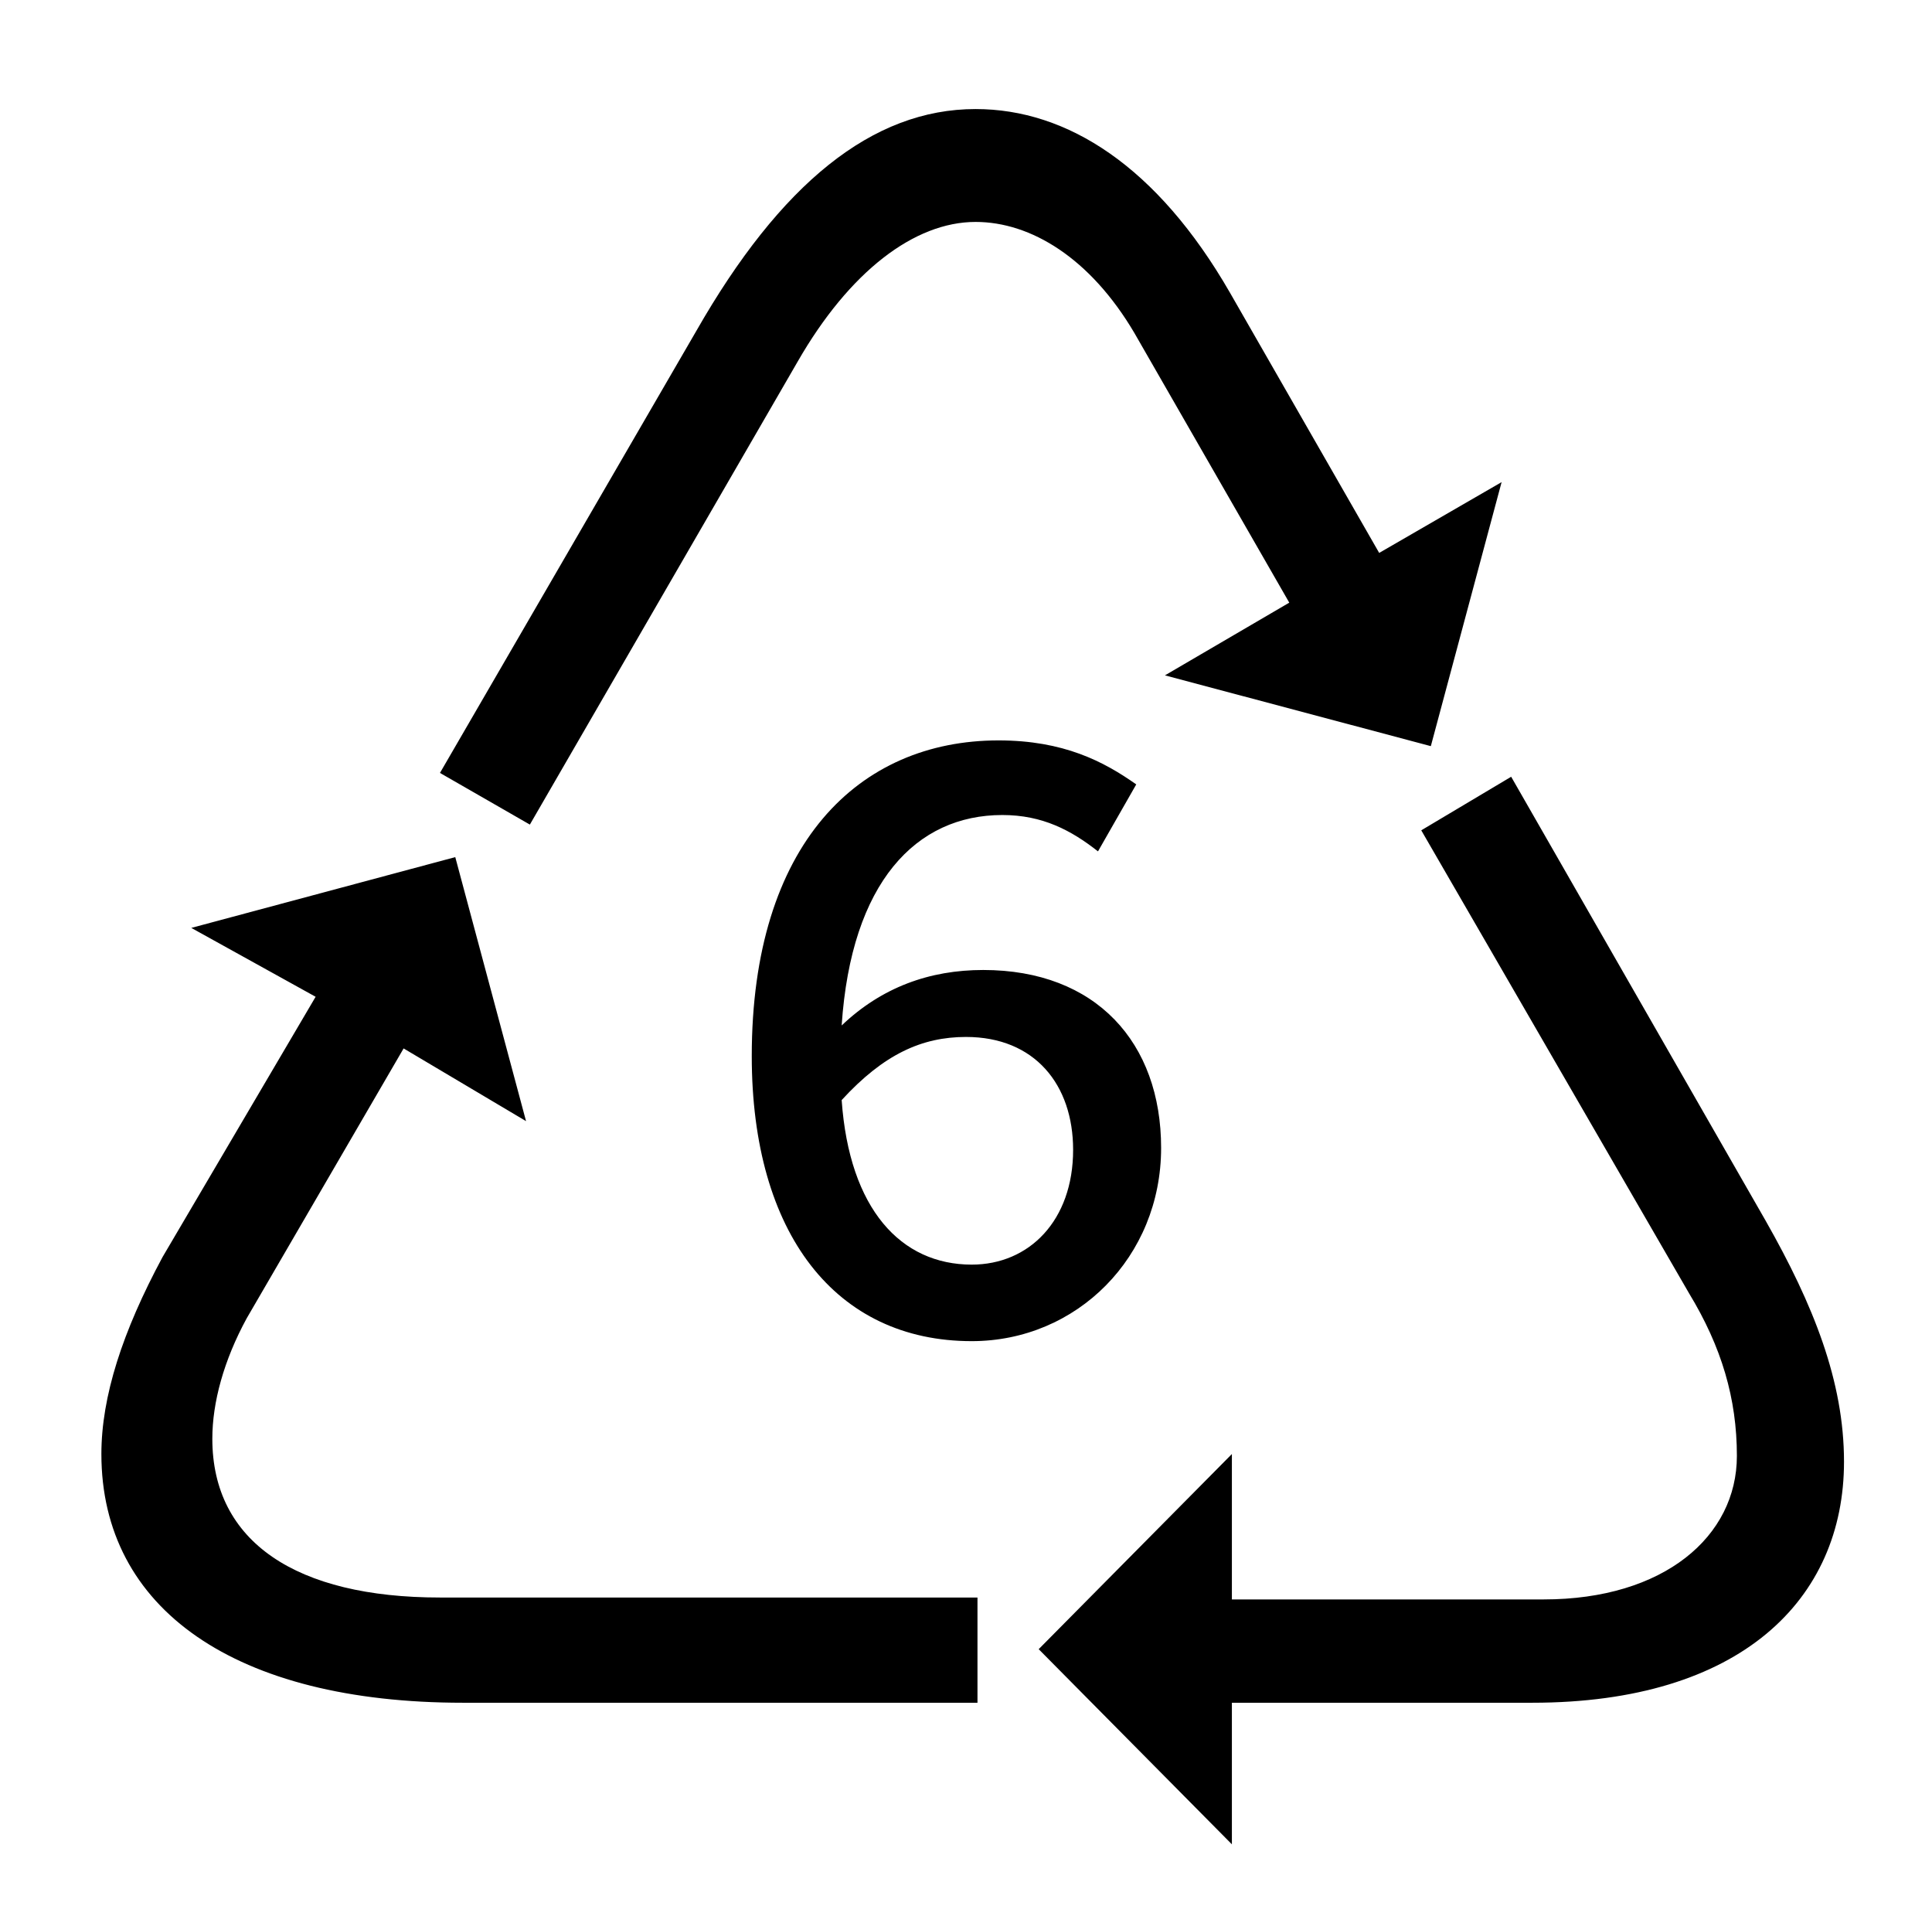 <?xml version="1.0" standalone="no"?>
<!DOCTYPE svg PUBLIC "-//W3C//DTD SVG 1.1//EN" "http://www.w3.org/Graphics/SVG/1.1/DTD/svg11.dtd" >
<svg xmlns="http://www.w3.org/2000/svg" xmlns:xlink="http://www.w3.org/1999/xlink" version="1.1" viewBox="-10 0 1010 1000">
   <path fill="currentColor"
d="M407 189l-140 242l-47 -27l134 -231c44 -77 92 -116 146 -116c48 0 95 30 133 96l78 136l64 -37l-37 138l-139 -37l65 -38l-81 -141c-23 -39 -54 -58 -83 -58c-32 0 -66 26 -93 73zM495 542c-23 0 -43 9 -65 33c4 57 31 86 68 86c30 0 53 -23 53 -60
c0 -34 -20 -59 -56 -59zM584 410l-20 35c-14 -11 -29 -19 -50 -19c-45 0 -79 35 -84 110c21 -20 46 -29 74 -29c59 0 93 38 93 93c0 57 -44 101 -99 101c-71 0 -115 -56 -115 -149c0 -111 56 -165 129 -165c34 0 55 11 72 23zM201 548l-82 141c-12 22 -18 44 -18 63
c0 54 44 83 119 83h281v55h-269c-119 0 -189 -49 -189 -130c0 -30 11 -64 32 -103l80 -136l-65 -36l138 -37l37 138zM780 406l133 232c25 44 41 84 41 126c0 72 -54 126 -163 126h-157v74l-101 -102l101 -102v76h163c63 0 101 -33 101 -75c0 -30 -8 -57 -25 -85l-140 -242z
" />
</svg>
